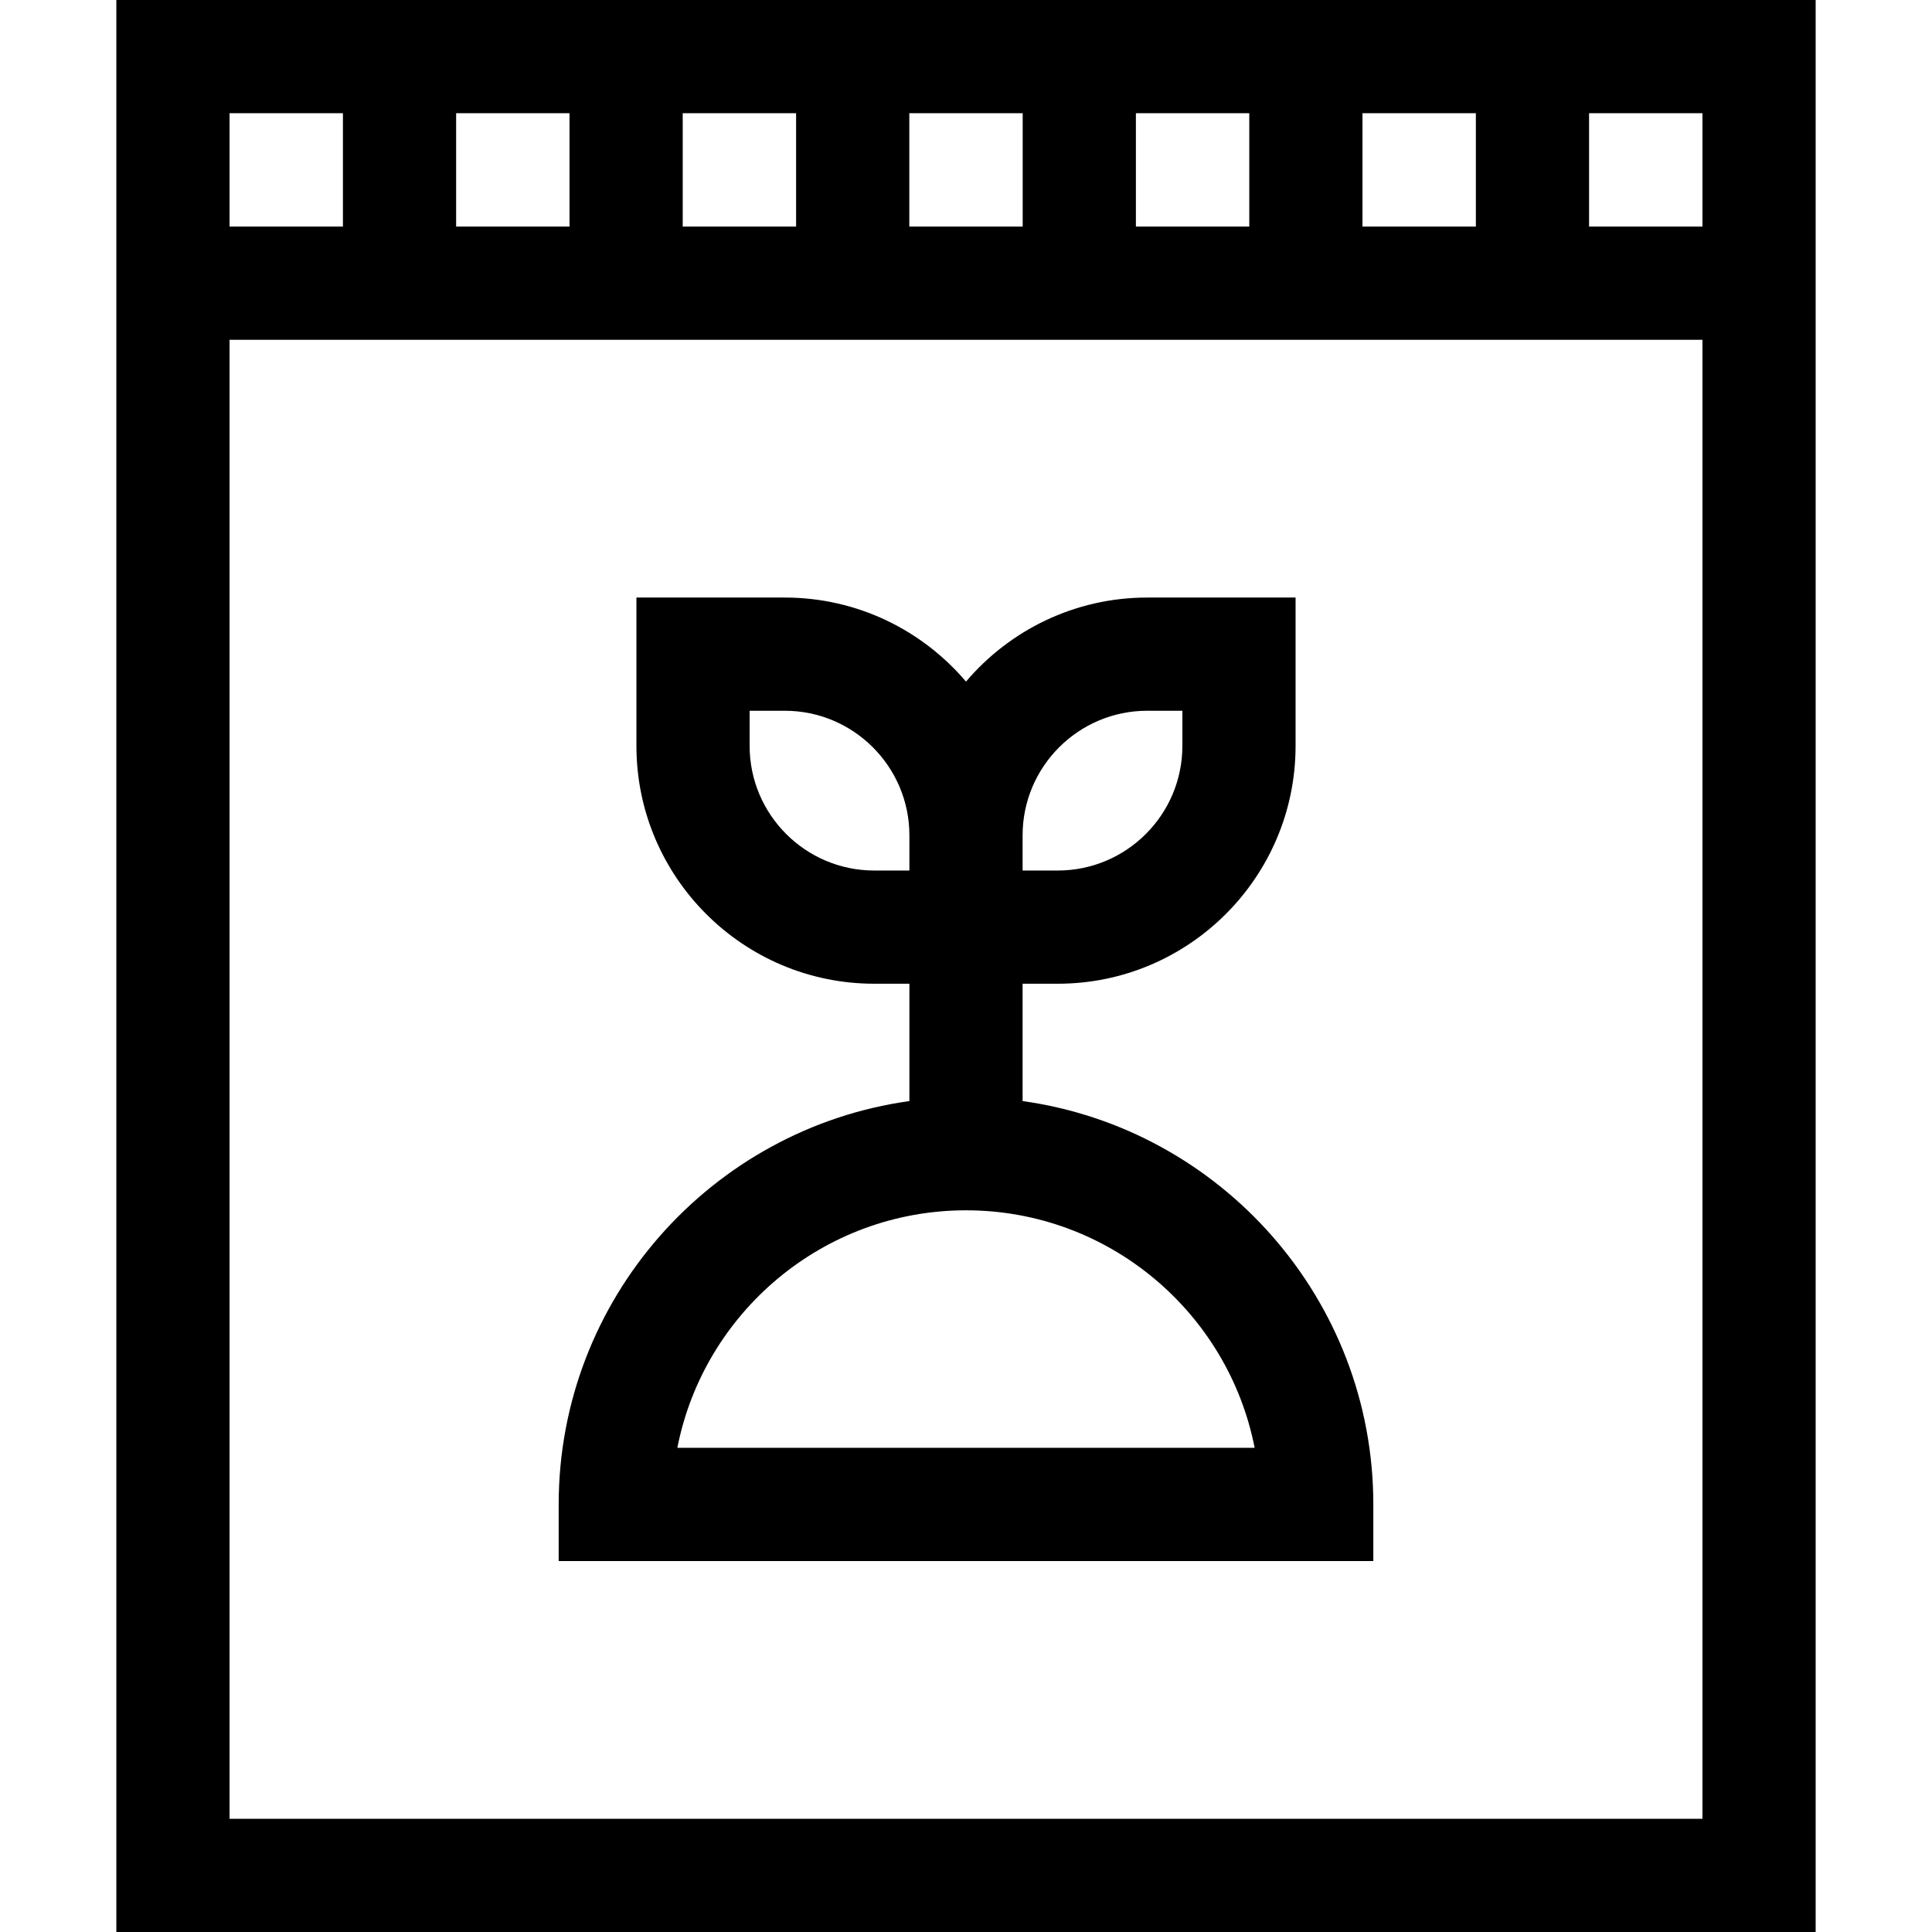 <?xml version="1.0" encoding="iso-8859-1"?>
<!-- Generator: Adobe Illustrator 19.0.0, SVG Export Plug-In . SVG Version: 6.00 Build 0)  -->
<svg version="1.1" id="Capa_1" xmlns="http://www.w3.org/2000/svg" xmlns:xlink="http://www.w3.org/1999/xlink" x="0px" y="0px"
	 viewBox="0 0 512 512" style="enable-background:new 0 0 512 512;" xml:space="preserve">
<g>
	<g>
		<path d="M30.832,0v512h450.336V0H30.832z M361.072,30h30.048v30.048h-30.048V30z M301.024,30h30.048v30.048h-30.048V30z
			 M240.976,30h30.049v30.048h-30.049V30z M180.928,30h30.048v30.048h-30.048V30z M120.88,30h30.048v30.048H120.88V30z M60.832,30
			H90.88v30.048H60.832V30z M451.168,482H60.832V90.048h390.336V482z M451.168,60.048H421.12V30h30.048V60.048z"/>
	</g>
</g>
<g>
	<g>
		<path d="M271,291.794v-31.095h9.32c34.75,0,63.021-28.271,63.021-63.021v-39.32h-39.32c-19.223,0-36.453,8.661-48.021,22.275
			c-11.569-13.614-28.798-22.275-48.021-22.275h-39.32v39.32c0,34.75,28.271,63.021,63.021,63.021H241v31.095
			c-52.446,7.324-92.944,52.466-92.944,106.897v15h215.889v-15C363.944,344.26,323.446,299.118,271,291.794z M271,221.378
			c0-18.207,14.813-33.021,33.021-33.021h9.32v9.32c0,18.208-14.813,33.021-33.021,33.021H271V221.378z M231.68,230.699
			c-18.208,0-33.021-14.813-33.021-33.021v-9.32h9.32c18.208,0,33.021,14.813,33.021,33.021v9.32H231.68z M179.504,383.69
			c7.011-35.828,38.646-62.944,76.496-62.944c37.85,0,69.485,27.116,76.496,62.944H179.504z"/>
	</g>
</g>
<g>
</g>
<g>
</g>
<g>
</g>
<g>
</g>
<g>
</g>
<g>
</g>
<g>
</g>
<g>
</g>
<g>
</g>
<g>
</g>
<g>
</g>
<g>
</g>
<g>
</g>
<g>
</g>
<g>
</g>
</svg>

